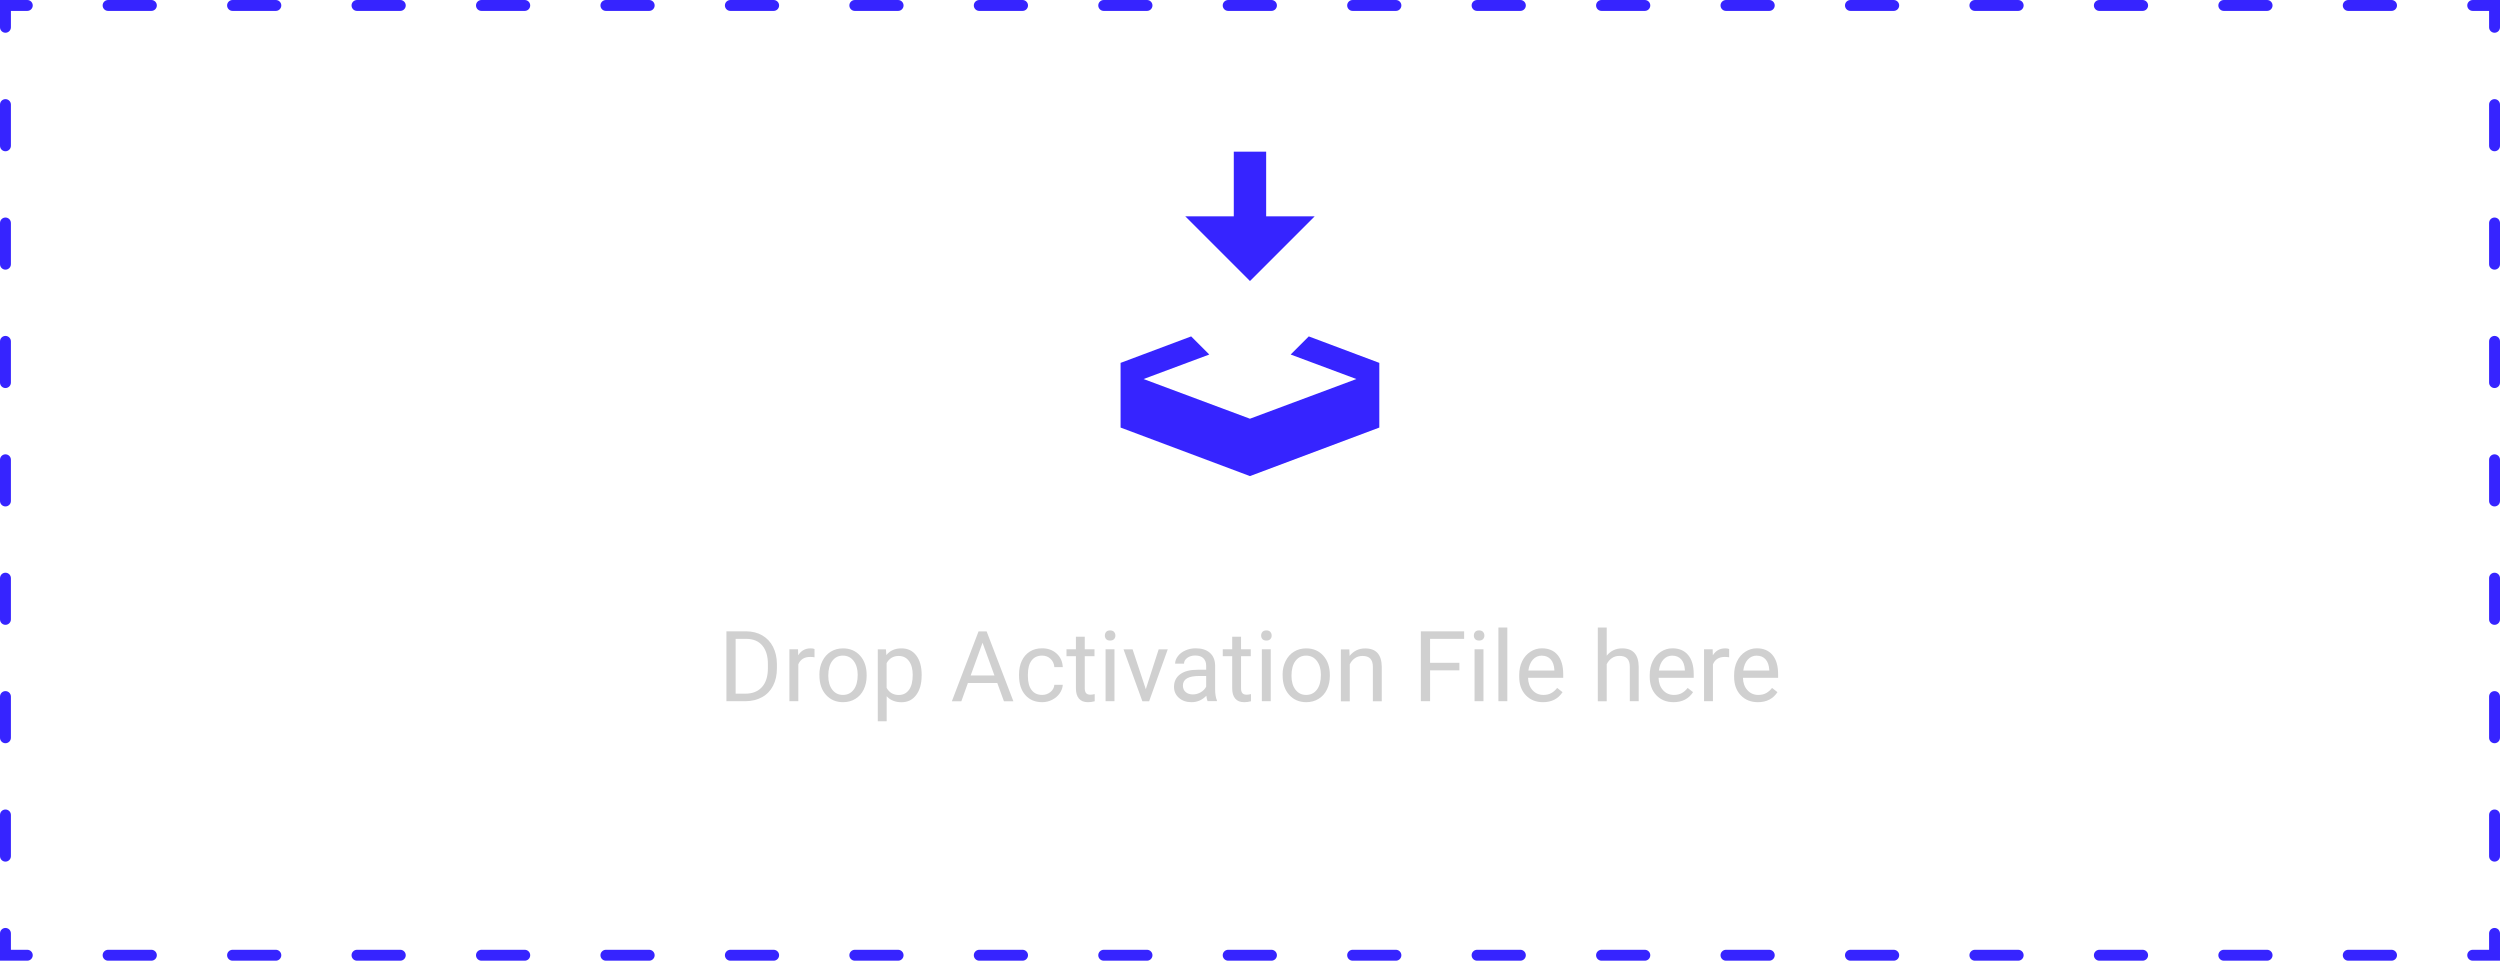 <?xml version="1.0" encoding="UTF-8"?><svg id="Layer_2" xmlns="http://www.w3.org/2000/svg" viewBox="0 0 458 176"><g id="Layer_3"><g id="Up_to_2_offline_machines_"><g style="fill:none; isolation:isolate;"><path d="m133.08,128.46v-12.8h3.61c1.11,0,2.1.25,2.95.74s1.52,1.19,1.98,2.1.7,1.95.71,3.13v.82c0,1.21-.23,2.26-.7,3.17s-1.13,1.61-2,2.09-1.87.74-3.02.75h-3.54Zm1.69-11.42v10.04h1.78c1.3,0,2.31-.4,3.04-1.21s1.09-1.96,1.09-3.46v-.75c0-1.45-.34-2.58-1.02-3.39-.68-.81-1.65-1.22-2.9-1.23h-1.97Z" style="fill:#d0d0d0;"/><path d="m149.22,120.41c-.25-.04-.51-.06-.8-.06-1.07,0-1.79.45-2.17,1.36v6.75h-1.63v-9.51h1.58l.03,1.1c.53-.85,1.29-1.27,2.27-1.27.32,0,.56.04.72.12v1.51Z" style="fill:#d0d0d0;"/><path d="m150.11,123.62c0-.93.18-1.77.55-2.51s.88-1.32,1.53-1.72,1.4-.61,2.24-.61c1.29,0,2.34.45,3.14,1.34s1.2,2.09,1.2,3.58v.11c0,.93-.18,1.76-.53,2.49-.35.74-.86,1.31-1.52,1.72s-1.42.62-2.27.62c-1.29,0-2.33-.45-3.13-1.34s-1.2-2.08-1.2-3.56v-.11Zm1.63.19c0,1.05.24,1.9.73,2.54s1.14.96,1.96.96,1.48-.32,1.97-.97c.49-.65.73-1.55.73-2.72,0-1.04-.25-1.89-.74-2.54-.5-.65-1.15-.97-1.97-.97s-1.45.32-1.94.96-.74,1.55-.74,2.74Z" style="fill:#d0d0d0;"/><path d="m168.84,123.82c0,1.45-.33,2.61-.99,3.5s-1.56,1.33-2.69,1.33-2.06-.37-2.72-1.1v4.58h-1.63v-13.17h1.49l.08,1.05c.66-.82,1.58-1.23,2.76-1.23s2.05.43,2.71,1.29,1,2.06,1,3.59v.15Zm-1.63-.18c0-1.07-.23-1.92-.69-2.54s-1.08-.93-1.88-.93c-.98,0-1.72.44-2.21,1.31v4.54c.49.87,1.23,1.3,2.23,1.3.78,0,1.4-.31,1.86-.93s.69-1.54.69-2.76Z" style="fill:#d0d0d0;"/><path d="m182.68,125.12h-5.36l-1.2,3.35h-1.74l4.89-12.8h1.48l4.9,12.8h-1.73l-1.22-3.35Zm-4.85-1.38h4.35l-2.18-5.99-2.17,5.99Z" style="fill:#d0d0d0;"/><path d="m190.92,127.31c.58,0,1.09-.18,1.52-.53s.67-.79.72-1.32h1.54c-.03.54-.22,1.06-.56,1.56s-.81.88-1.38,1.18-1.19.44-1.83.44c-1.29,0-2.32-.43-3.09-1.3-.76-.86-1.15-2.05-1.15-3.55v-.27c0-.93.17-1.75.51-2.47s.83-1.28,1.46-1.68,1.39-.6,2.25-.6c1.07,0,1.95.32,2.66.96s1.08,1.47,1.13,2.49h-1.54c-.05-.62-.28-1.12-.7-1.52-.42-.4-.94-.59-1.55-.59-.83,0-1.47.3-1.92.89s-.68,1.45-.68,2.58v.31c0,1.1.23,1.94.68,2.53s1.1.89,1.93.89Z" style="fill:#d0d0d0;"/><path d="m198.73,116.65v2.3h1.78v1.26h-1.78v5.91c0,.38.08.67.24.86s.43.29.81.29c.19,0,.45-.04.77-.11v1.31c-.43.12-.84.17-1.25.17-.73,0-1.27-.22-1.64-.66s-.55-1.06-.55-1.87v-5.9h-1.73v-1.26h1.73v-2.3h1.63Z" style="fill:#d0d0d0;"/><path d="m202.41,116.43c0-.26.08-.49.24-.67s.4-.27.72-.27.56.09.72.27.25.4.25.67-.08.48-.25.66-.4.26-.72.26-.56-.09-.72-.26-.24-.4-.24-.66Zm1.76,12.03h-1.63v-9.51h1.63v9.51Z" style="fill:#d0d0d0;"/><path d="m209.91,126.26l2.36-7.3h1.66l-3.41,9.51h-1.24l-3.45-9.51h1.66l2.42,7.3Z" style="fill:#d0d0d0;"/><path d="m221.23,128.46c-.09-.19-.17-.52-.23-1-.76.79-1.66,1.18-2.71,1.18-.94,0-1.71-.26-2.31-.79s-.9-1.2-.9-2.02c0-.99.38-1.76,1.13-2.31s1.81-.82,3.18-.82h1.58v-.75c0-.57-.17-1.02-.51-1.36-.34-.34-.84-.5-1.5-.5-.58,0-1.07.15-1.46.44s-.59.65-.59,1.06h-1.63c0-.47.17-.93.51-1.38s.79-.79,1.37-1.05,1.21-.39,1.9-.39c1.1,0,1.95.27,2.58.82s.94,1.3.97,2.26v4.38c0,.87.11,1.57.33,2.08v.14h-1.71Zm-2.7-1.24c.51,0,.99-.13,1.45-.4s.79-.61.99-1.03v-1.95h-1.27c-1.99,0-2.99.58-2.99,1.75,0,.51.17.91.51,1.2s.78.43,1.31.43Z" style="fill:#d0d0d0;"/><path d="m227.36,116.65v2.3h1.78v1.26h-1.78v5.91c0,.38.08.67.24.86s.43.29.81.29c.19,0,.45-.04.77-.11v1.31c-.43.12-.84.17-1.25.17-.73,0-1.27-.22-1.64-.66s-.55-1.06-.55-1.87v-5.9h-1.73v-1.26h1.73v-2.3h1.63Z" style="fill:#d0d0d0;"/><path d="m231.04,116.43c0-.26.08-.49.24-.67s.4-.27.72-.27.56.09.72.27.25.4.25.67-.08.48-.25.66-.4.26-.72.26-.56-.09-.72-.26-.24-.4-.24-.66Zm1.76,12.03h-1.63v-9.51h1.63v9.51Z" style="fill:#d0d0d0;"/><path d="m234.97,123.62c0-.93.18-1.77.55-2.51s.88-1.32,1.53-1.72,1.4-.61,2.24-.61c1.29,0,2.34.45,3.14,1.34s1.2,2.09,1.2,3.58v.11c0,.93-.18,1.76-.53,2.49-.35.74-.86,1.31-1.52,1.72s-1.42.62-2.27.62c-1.29,0-2.33-.45-3.13-1.34s-1.2-2.08-1.2-3.56v-.11Zm1.63.19c0,1.05.24,1.9.73,2.54s1.14.96,1.96.96,1.48-.32,1.97-.97c.49-.65.73-1.55.73-2.72,0-1.04-.25-1.89-.74-2.54-.5-.65-1.15-.97-1.97-.97s-1.45.32-1.94.96-.74,1.55-.74,2.74Z" style="fill:#d0d0d0;"/><path d="m247.2,118.96l.05,1.2c.73-.91,1.68-1.37,2.85-1.37,2.01,0,3.02,1.13,3.04,3.4v6.28h-1.63v-6.29c0-.69-.16-1.19-.47-1.52s-.79-.49-1.44-.49c-.53,0-.99.14-1.39.42s-.71.65-.93,1.11v6.78h-1.63v-9.51h1.54Z" style="fill:#d0d0d0;"/><path d="m267.36,122.81h-5.37v5.65h-1.69v-12.8h7.93v1.38h-6.24v4.39h5.37v1.38Z" style="fill:#d0d0d0;"/><path d="m270.01,116.43c0-.26.08-.49.24-.67s.4-.27.72-.27.56.09.72.27.25.4.25.67-.08.48-.25.66-.4.26-.72.26-.56-.09-.72-.26-.24-.4-.24-.66Zm1.76,12.03h-1.63v-9.51h1.63v9.51Z" style="fill:#d0d0d0;"/><path d="m276.14,128.46h-1.63v-13.5h1.63v13.5Z" style="fill:#d0d0d0;"/><path d="m282.68,128.64c-1.29,0-2.34-.42-3.15-1.27s-1.21-1.98-1.21-3.4v-.3c0-.94.18-1.79.54-2.53s.86-1.32,1.51-1.74,1.35-.63,2.1-.63c1.24,0,2.2.41,2.88,1.22s1.03,1.98,1.03,3.5v.68h-6.44c.02.94.3,1.7.82,2.27.52.58,1.19.87,2,.87.57,0,1.06-.12,1.46-.35s.75-.54,1.05-.93l.99.77c-.8,1.22-1.99,1.84-3.59,1.84Zm-.2-8.53c-.66,0-1.21.24-1.65.72s-.72,1.15-.83,2.01h4.76v-.12c-.05-.83-.27-1.47-.67-1.92s-.94-.68-1.62-.68Z" style="fill:#d0d0d0;"/><path d="m294.36,120.11c.72-.88,1.66-1.33,2.81-1.33,2.01,0,3.02,1.13,3.04,3.4v6.28h-1.63v-6.29c0-.69-.16-1.19-.47-1.52s-.79-.49-1.44-.49c-.53,0-.99.14-1.39.42s-.71.65-.93,1.11v6.78h-1.63v-13.5h1.63v5.14Z" style="fill:#d0d0d0;"/><path d="m306.59,128.64c-1.29,0-2.34-.42-3.15-1.27s-1.21-1.98-1.21-3.4v-.3c0-.94.18-1.79.54-2.53s.86-1.32,1.51-1.74,1.35-.63,2.1-.63c1.24,0,2.2.41,2.88,1.22s1.03,1.98,1.03,3.5v.68h-6.44c.02.94.3,1.7.82,2.27.52.58,1.19.87,2,.87.57,0,1.06-.12,1.46-.35s.75-.54,1.05-.93l.99.77c-.8,1.22-1.99,1.84-3.59,1.84Zm-.2-8.53c-.66,0-1.21.24-1.65.72s-.72,1.15-.83,2.01h4.76v-.12c-.05-.83-.27-1.47-.67-1.92s-.94-.68-1.62-.68Z" style="fill:#d0d0d0;"/><path d="m316.78,120.41c-.25-.04-.51-.06-.8-.06-1.07,0-1.79.45-2.17,1.36v6.75h-1.63v-9.51h1.58l.03,1.1c.53-.85,1.29-1.27,2.27-1.27.32,0,.56.04.72.12v1.51Z" style="fill:#d0d0d0;"/><path d="m322.05,128.64c-1.29,0-2.34-.42-3.15-1.27s-1.21-1.98-1.21-3.4v-.3c0-.94.18-1.79.54-2.53s.86-1.32,1.51-1.74,1.35-.63,2.1-.63c1.24,0,2.2.41,2.88,1.22s1.03,1.98,1.03,3.5v.68h-6.44c.02.94.3,1.7.82,2.27.52.58,1.19.87,2,.87.57,0,1.06-.12,1.46-.35s.75-.54,1.05-.93l.99.77c-.8,1.22-1.99,1.84-3.59,1.84Zm-.2-8.53c-.66,0-1.21.24-1.65.72s-.72,1.15-.83,2.01h4.76v-.12c-.05-.83-.27-1.47-.67-1.92s-.94-.68-1.62-.68Z" style="fill:#d0d0d0;"/></g></g><path d="m458,176h-5c-.55,0-1-.45-1-1s.45-1,1-1h3v-3c0-.55.45-1,1-1s1,.45,1,1v5Z" style="fill:#3624ff;"/><path d="m438.13,176h-7.93c-.55,0-1-.45-1-1s.45-1,1-1h7.93c.55,0,1,.45,1,1s-.45,1-1,1Zm-22.8,0h-7.93c-.55,0-1-.45-1-1s.45-1,1-1h7.93c.55,0,1,.45,1,1s-.45,1-1,1Zm-22.8,0h-7.93c-.55,0-1-.45-1-1s.45-1,1-1h7.93c.55,0,1,.45,1,1s-.45,1-1,1Zm-22.8,0h-7.93c-.55,0-1-.45-1-1s.45-1,1-1h7.93c.55,0,1,.45,1,1s-.45,1-1,1Zm-22.8,0h-7.93c-.55,0-1-.45-1-1s.45-1,1-1h7.93c.55,0,1,.45,1,1s-.45,1-1,1Zm-22.8,0h-7.93c-.55,0-1-.45-1-1s.45-1,1-1h7.93c.55,0,1,.45,1,1s-.45,1-1,1Zm-22.8,0h-7.93c-.55,0-1-.45-1-1s.45-1,1-1h7.93c.55,0,1,.45,1,1s-.45,1-1,1Zm-22.8,0h-7.93c-.55,0-1-.45-1-1s.45-1,1-1h7.93c.55,0,1,.45,1,1s-.45,1-1,1Zm-22.8,0h-7.93c-.55,0-1-.45-1-1s.45-1,1-1h7.93c.55,0,1,.45,1,1s-.45,1-1,1Zm-22.8,0h-7.93c-.55,0-1-.45-1-1s.45-1,1-1h7.93c.55,0,1,.45,1,1s-.45,1-1,1Zm-22.8,0h-7.93c-.55,0-1-.45-1-1s.45-1,1-1h7.93c.55,0,1,.45,1,1s-.45,1-1,1Zm-22.8,0h-7.93c-.55,0-1-.45-1-1s.45-1,1-1h7.93c.55,0,1,.45,1,1s-.45,1-1,1Zm-22.8,0h-7.93c-.55,0-1-.45-1-1s.45-1,1-1h7.93c.55,0,1,.45,1,1s-.45,1-1,1Zm-22.8,0h-7.93c-.55,0-1-.45-1-1s.45-1,1-1h7.93c.55,0,1,.45,1,1s-.45,1-1,1Zm-22.8,0h-7.93c-.55,0-1-.45-1-1s.45-1,1-1h7.93c.55,0,1,.45,1,1s-.45,1-1,1Zm-22.8,0h-7.93c-.55,0-1-.45-1-1s.45-1,1-1h7.93c.55,0,1,.45,1,1s-.45,1-1,1Zm-22.8,0h-7.93c-.55,0-1-.45-1-1s.45-1,1-1h7.93c.55,0,1,.45,1,1s-.45,1-1,1Zm-22.8,0h-7.93c-.55,0-1-.45-1-1s.45-1,1-1h7.93c.55,0,1,.45,1,1s-.45,1-1,1Zm-22.8,0h-7.93c-.55,0-1-.45-1-1s.45-1,1-1h7.93c.55,0,1,.45,1,1s-.45,1-1,1Z" style="fill:#3624ff;"/><path d="m5,176H0v-5c0-.55.45-1,1-1s1,.45,1,1v3h3c.55,0,1,.45,1,1s-.45,1-1,1Z" style="fill:#3624ff;"/><path d="m1,157.85c-.55,0-1-.45-1-1v-7.55c0-.55.45-1,1-1s1,.45,1,1v7.55c0,.55-.45,1-1,1Zm0-21.69c-.55,0-1-.45-1-1v-7.55c0-.55.45-1,1-1s1,.45,1,1v7.55c0,.55-.45,1-1,1Zm0-21.69c-.55,0-1-.45-1-1v-7.55c0-.55.45-1,1-1s1,.45,1,1v7.55c0,.55-.45,1-1,1Zm0-21.69c-.55,0-1-.45-1-1v-7.55c0-.55.45-1,1-1s1,.45,1,1v7.55c0,.55-.45,1-1,1Zm0-21.69c-.55,0-1-.45-1-1v-7.55c0-.55.45-1,1-1s1,.45,1,1v7.55c0,.55-.45,1-1,1Zm0-21.69c-.55,0-1-.45-1-1v-7.55c0-.55.45-1,1-1s1,.45,1,1v7.55c0,.55-.45,1-1,1Zm0-21.69c-.55,0-1-.45-1-1v-7.55c0-.55.45-1,1-1s1,.45,1,1v7.55c0,.55-.45,1-1,1Z" style="fill:#3624ff;"/><path d="m1,6c-.55,0-1-.45-1-1V0h5c.55,0,1,.45,1,1s-.45,1-1,1h-3v3c0,.55-.45,1-1,1Z" style="fill:#3624ff;"/><path d="m438.13,2h-7.93c-.55,0-1-.45-1-1s.45-1,1-1h7.93c.55,0,1,.45,1,1s-.45,1-1,1Zm-22.8,0h-7.93c-.55,0-1-.45-1-1s.45-1,1-1h7.93c.55,0,1,.45,1,1s-.45,1-1,1Zm-22.8,0h-7.93c-.55,0-1-.45-1-1s.45-1,1-1h7.93c.55,0,1,.45,1,1s-.45,1-1,1Zm-22.8,0h-7.93c-.55,0-1-.45-1-1s.45-1,1-1h7.93c.55,0,1,.45,1,1s-.45,1-1,1Zm-22.8,0h-7.93c-.55,0-1-.45-1-1s.45-1,1-1h7.93c.55,0,1,.45,1,1s-.45,1-1,1Zm-22.8,0h-7.93c-.55,0-1-.45-1-1s.45-1,1-1h7.93c.55,0,1,.45,1,1s-.45,1-1,1Zm-22.8,0h-7.93c-.55,0-1-.45-1-1s.45-1,1-1h7.93c.55,0,1,.45,1,1s-.45,1-1,1Zm-22.8,0h-7.93c-.55,0-1-.45-1-1s.45-1,1-1h7.93c.55,0,1,.45,1,1s-.45,1-1,1Zm-22.8,0h-7.93c-.55,0-1-.45-1-1s.45-1,1-1h7.93c.55,0,1,.45,1,1s-.45,1-1,1Zm-22.8,0h-7.93c-.55,0-1-.45-1-1s.45-1,1-1h7.93c.55,0,1,.45,1,1s-.45,1-1,1Zm-22.8,0h-7.93c-.55,0-1-.45-1-1s.45-1,1-1h7.93c.55,0,1,.45,1,1s-.45,1-1,1Zm-22.8,0h-7.93c-.55,0-1-.45-1-1s.45-1,1-1h7.93c.55,0,1,.45,1,1s-.45,1-1,1Zm-22.8,0h-7.93c-.55,0-1-.45-1-1s.45-1,1-1h7.93c.55,0,1,.45,1,1s-.45,1-1,1Zm-22.8,0h-7.93c-.55,0-1-.45-1-1s.45-1,1-1h7.93c.55,0,1,.45,1,1s-.45,1-1,1Zm-22.8,0h-7.93c-.55,0-1-.45-1-1s.45-1,1-1h7.93c.55,0,1,.45,1,1s-.45,1-1,1Zm-22.8,0h-7.93c-.55,0-1-.45-1-1s.45-1,1-1h7.93c.55,0,1,.45,1,1s-.45,1-1,1Zm-22.8,0h-7.93c-.55,0-1-.45-1-1s.45-1,1-1h7.93c.55,0,1,.45,1,1s-.45,1-1,1Zm-22.8,0h-7.93c-.55,0-1-.45-1-1s.45-1,1-1h7.93c.55,0,1,.45,1,1s-.45,1-1,1Zm-22.8,0h-7.93c-.55,0-1-.45-1-1s.45-1,1-1h7.93c.55,0,1,.45,1,1s-.45,1-1,1Z" style="fill:#3624ff;"/><path d="m457,6c-.55,0-1-.45-1-1v-3h-3c-.55,0-1-.45-1-1s.45-1,1-1h5v5c0,.55-.45,1-1,1Z" style="fill:#3624ff;"/><path d="m457,157.85c-.55,0-1-.45-1-1v-7.55c0-.55.45-1,1-1s1,.45,1,1v7.55c0,.55-.45,1-1,1Zm0-21.69c-.55,0-1-.45-1-1v-7.55c0-.55.45-1,1-1s1,.45,1,1v7.55c0,.55-.45,1-1,1Zm0-21.69c-.55,0-1-.45-1-1v-7.55c0-.55.45-1,1-1s1,.45,1,1v7.55c0,.55-.45,1-1,1Zm0-21.69c-.55,0-1-.45-1-1v-7.55c0-.55.45-1,1-1s1,.45,1,1v7.55c0,.55-.45,1-1,1Zm0-21.69c-.55,0-1-.45-1-1v-7.55c0-.55.45-1,1-1s1,.45,1,1v7.55c0,.55-.45,1-1,1Zm0-21.69c-.55,0-1-.45-1-1v-7.55c0-.55.45-1,1-1s1,.45,1,1v7.55c0,.55-.45,1-1,1Zm0-21.69c-.55,0-1-.45-1-1v-7.55c0-.55.45-1,1-1s1,.45,1,1v7.55c0,.55-.45,1-1,1Z" style="fill:#3624ff;"/><path id="Icon_metro-download" d="m229,51.48l11.85-11.85h-8.89v-11.85h-5.93v11.85h-8.89l11.85,11.85Zm10.77,10.15l-3.32,3.32,12.04,4.49-19.5,7.27-19.49-7.27,12.04-4.49-3.32-3.32-12.93,4.85v11.85l23.7,8.89,23.7-8.89v-11.85l-12.92-4.85Z" style="fill:#3624ff;"/></g></svg>
